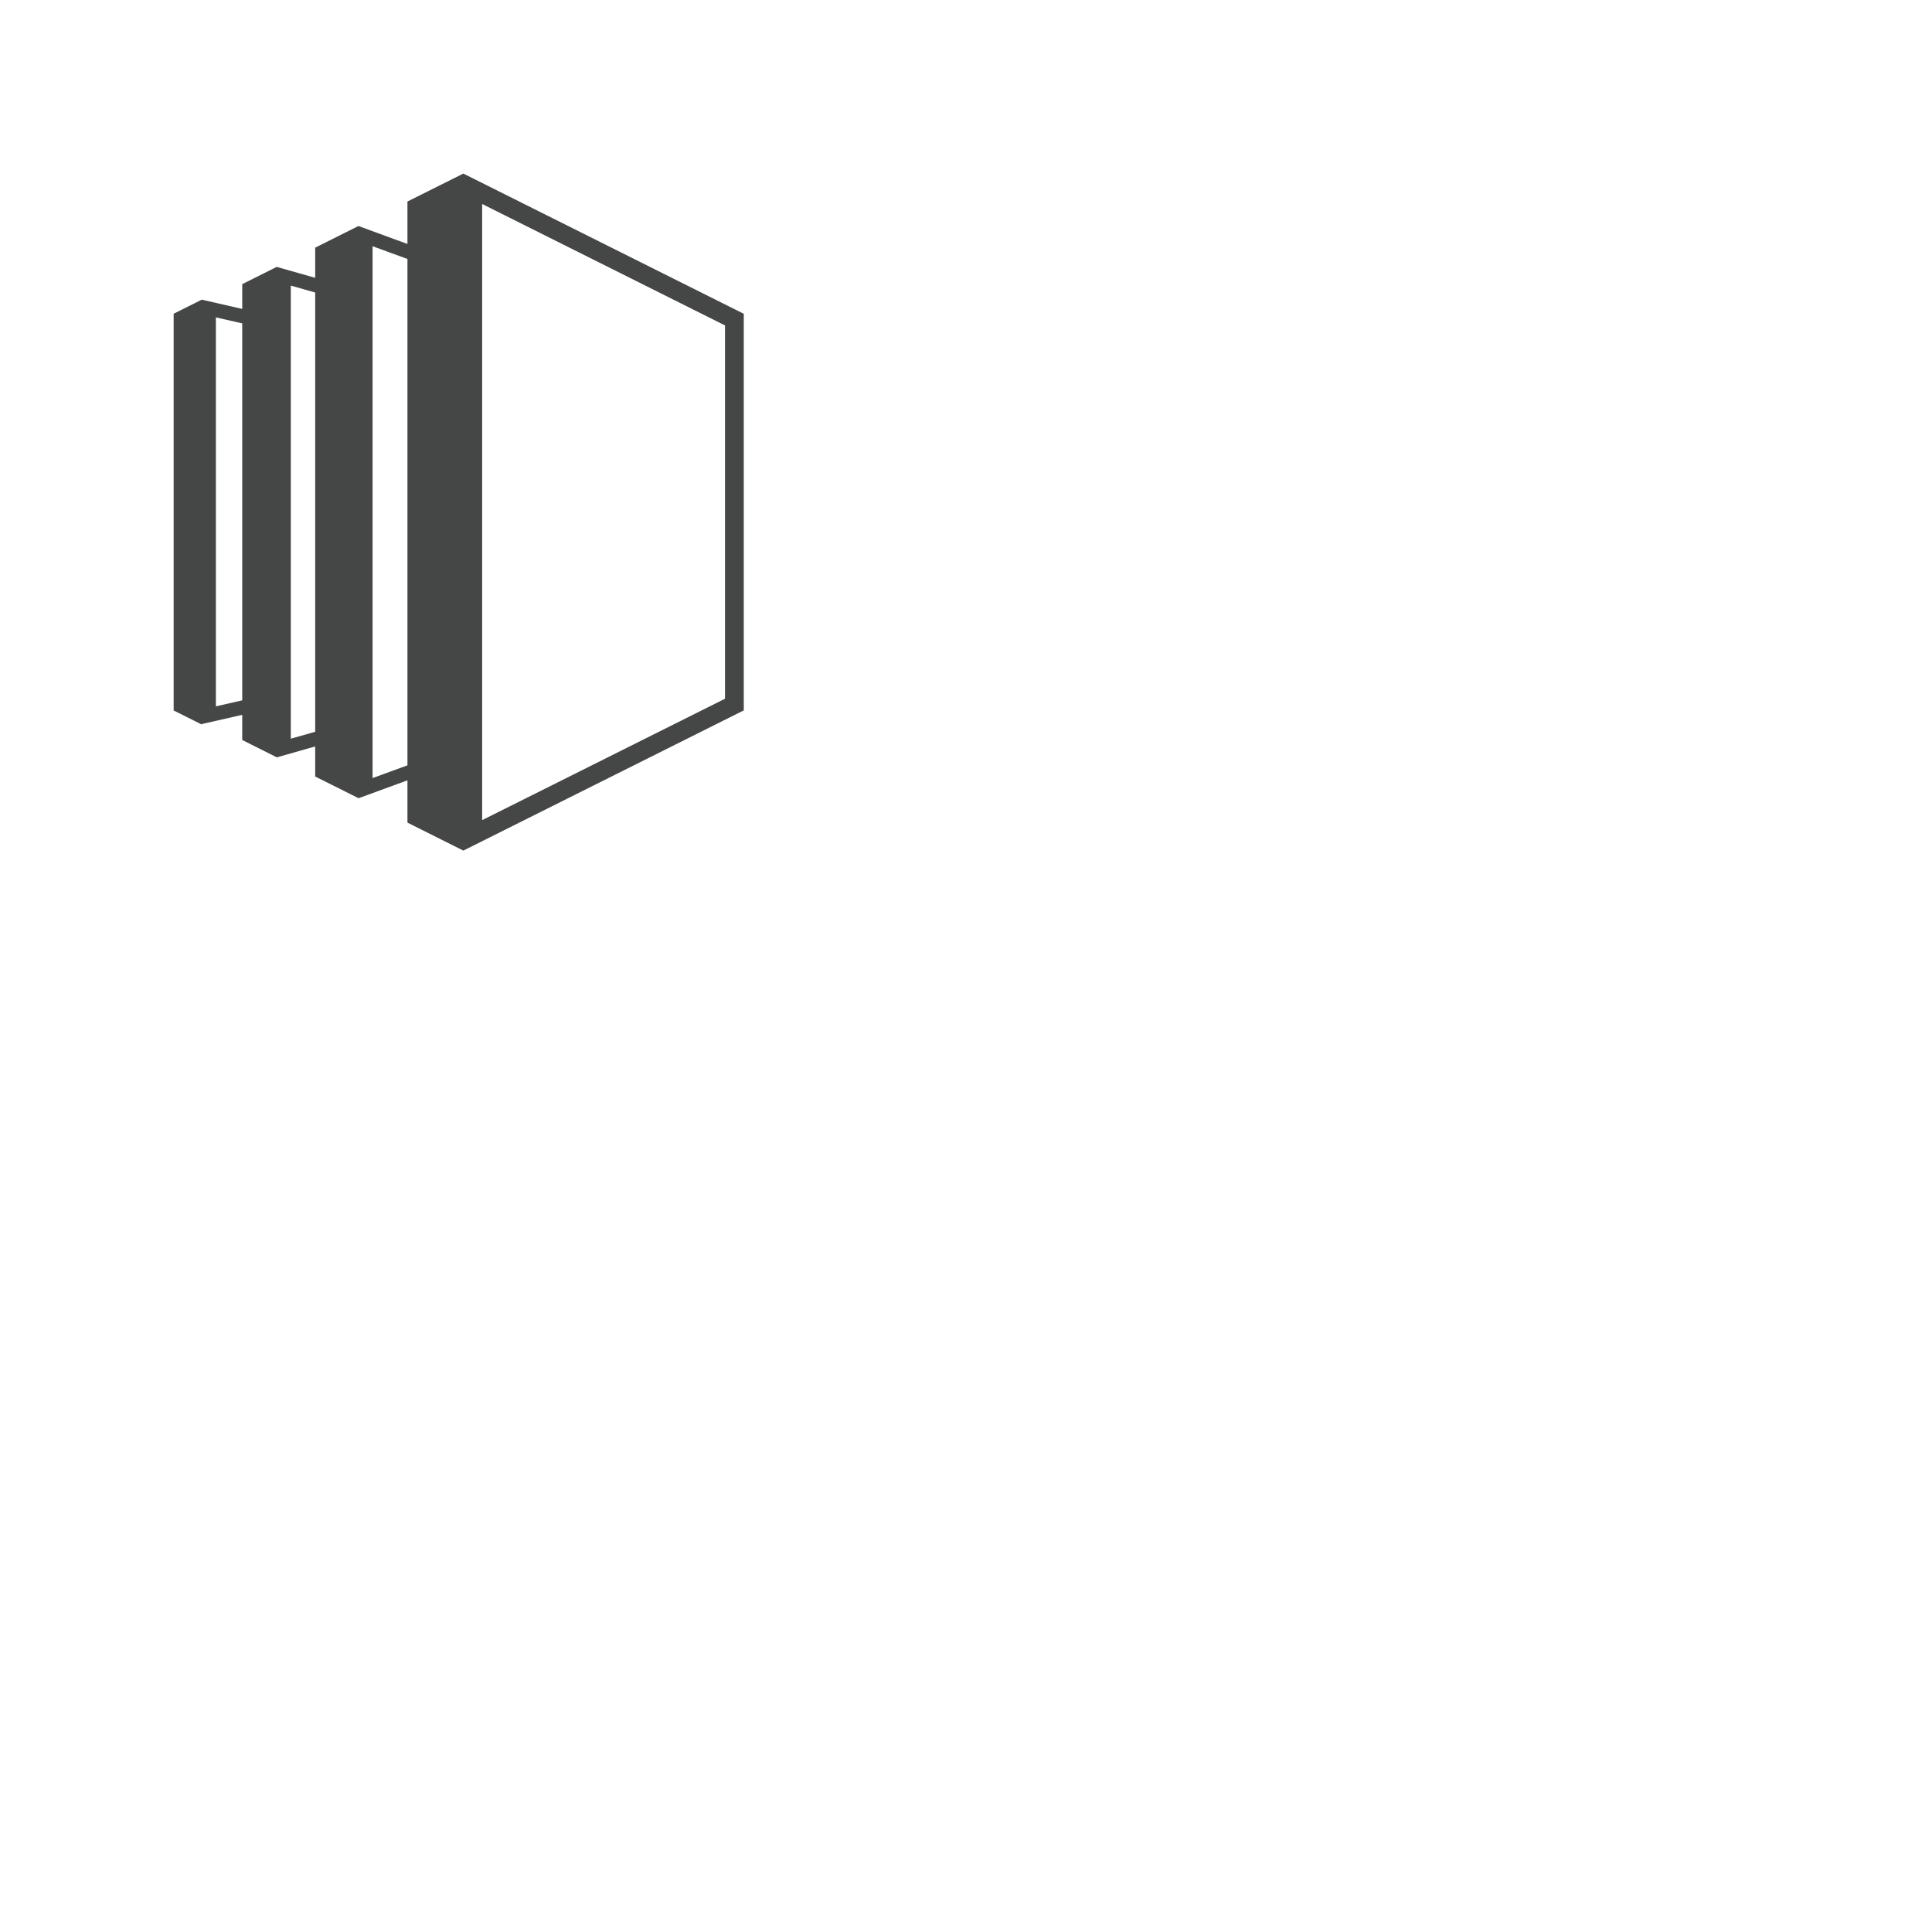 <?xml version="1.0" encoding="utf-8"?>
<!-- Generator: Adobe Illustrator 16.0.4, SVG Export Plug-In . SVG Version: 6.00 Build 0)  -->
<!DOCTYPE svg PUBLIC "-//W3C//DTD SVG 1.1//EN" "http://www.w3.org/Graphics/SVG/1.1/DTD/svg11.dtd">
<svg version="1.1" id="Layer_1" xmlns="http://www.w3.org/2000/svg" xmlns:xlink="http://www.w3.org/1999/xlink" x="0px" y="0px"
	 width="512px" height="512px" viewBox="0 0 512 512" enable-background="new 0 0 512 512" xml:space="preserve">
<g>
	<path fill="#454646" d="M122.791,46l-14.813,7.407v11.245l-12.982-4.755l0,0l-11.468,5.734v7.996l-10.198-2.898l0,0l-9.135,4.571
		v6.566L53.47,79.414l-7.45,3.724V188.28l7.45,3.728v-0.123l10.724-2.449v6.674l9.135,4.579v0.028l10.198-2.903v7.973l11.468,5.734
		v0.027l12.982-4.75v11.205l14.813,7.415l74.318-37.157V83.157L122.791,46z M57.209,187.189V84.109l6.985,1.593v99.895
		L57.209,187.189z M77.068,195.759V75.687l6.459,1.832v116.409L77.068,195.759z M98.735,206.2V65.25l9.243,3.381v134.188
		L98.735,206.2z M192.127,185.175l-64.351,32.167V54.06l64.351,32.18V185.175z"/>
</g>
</svg>
